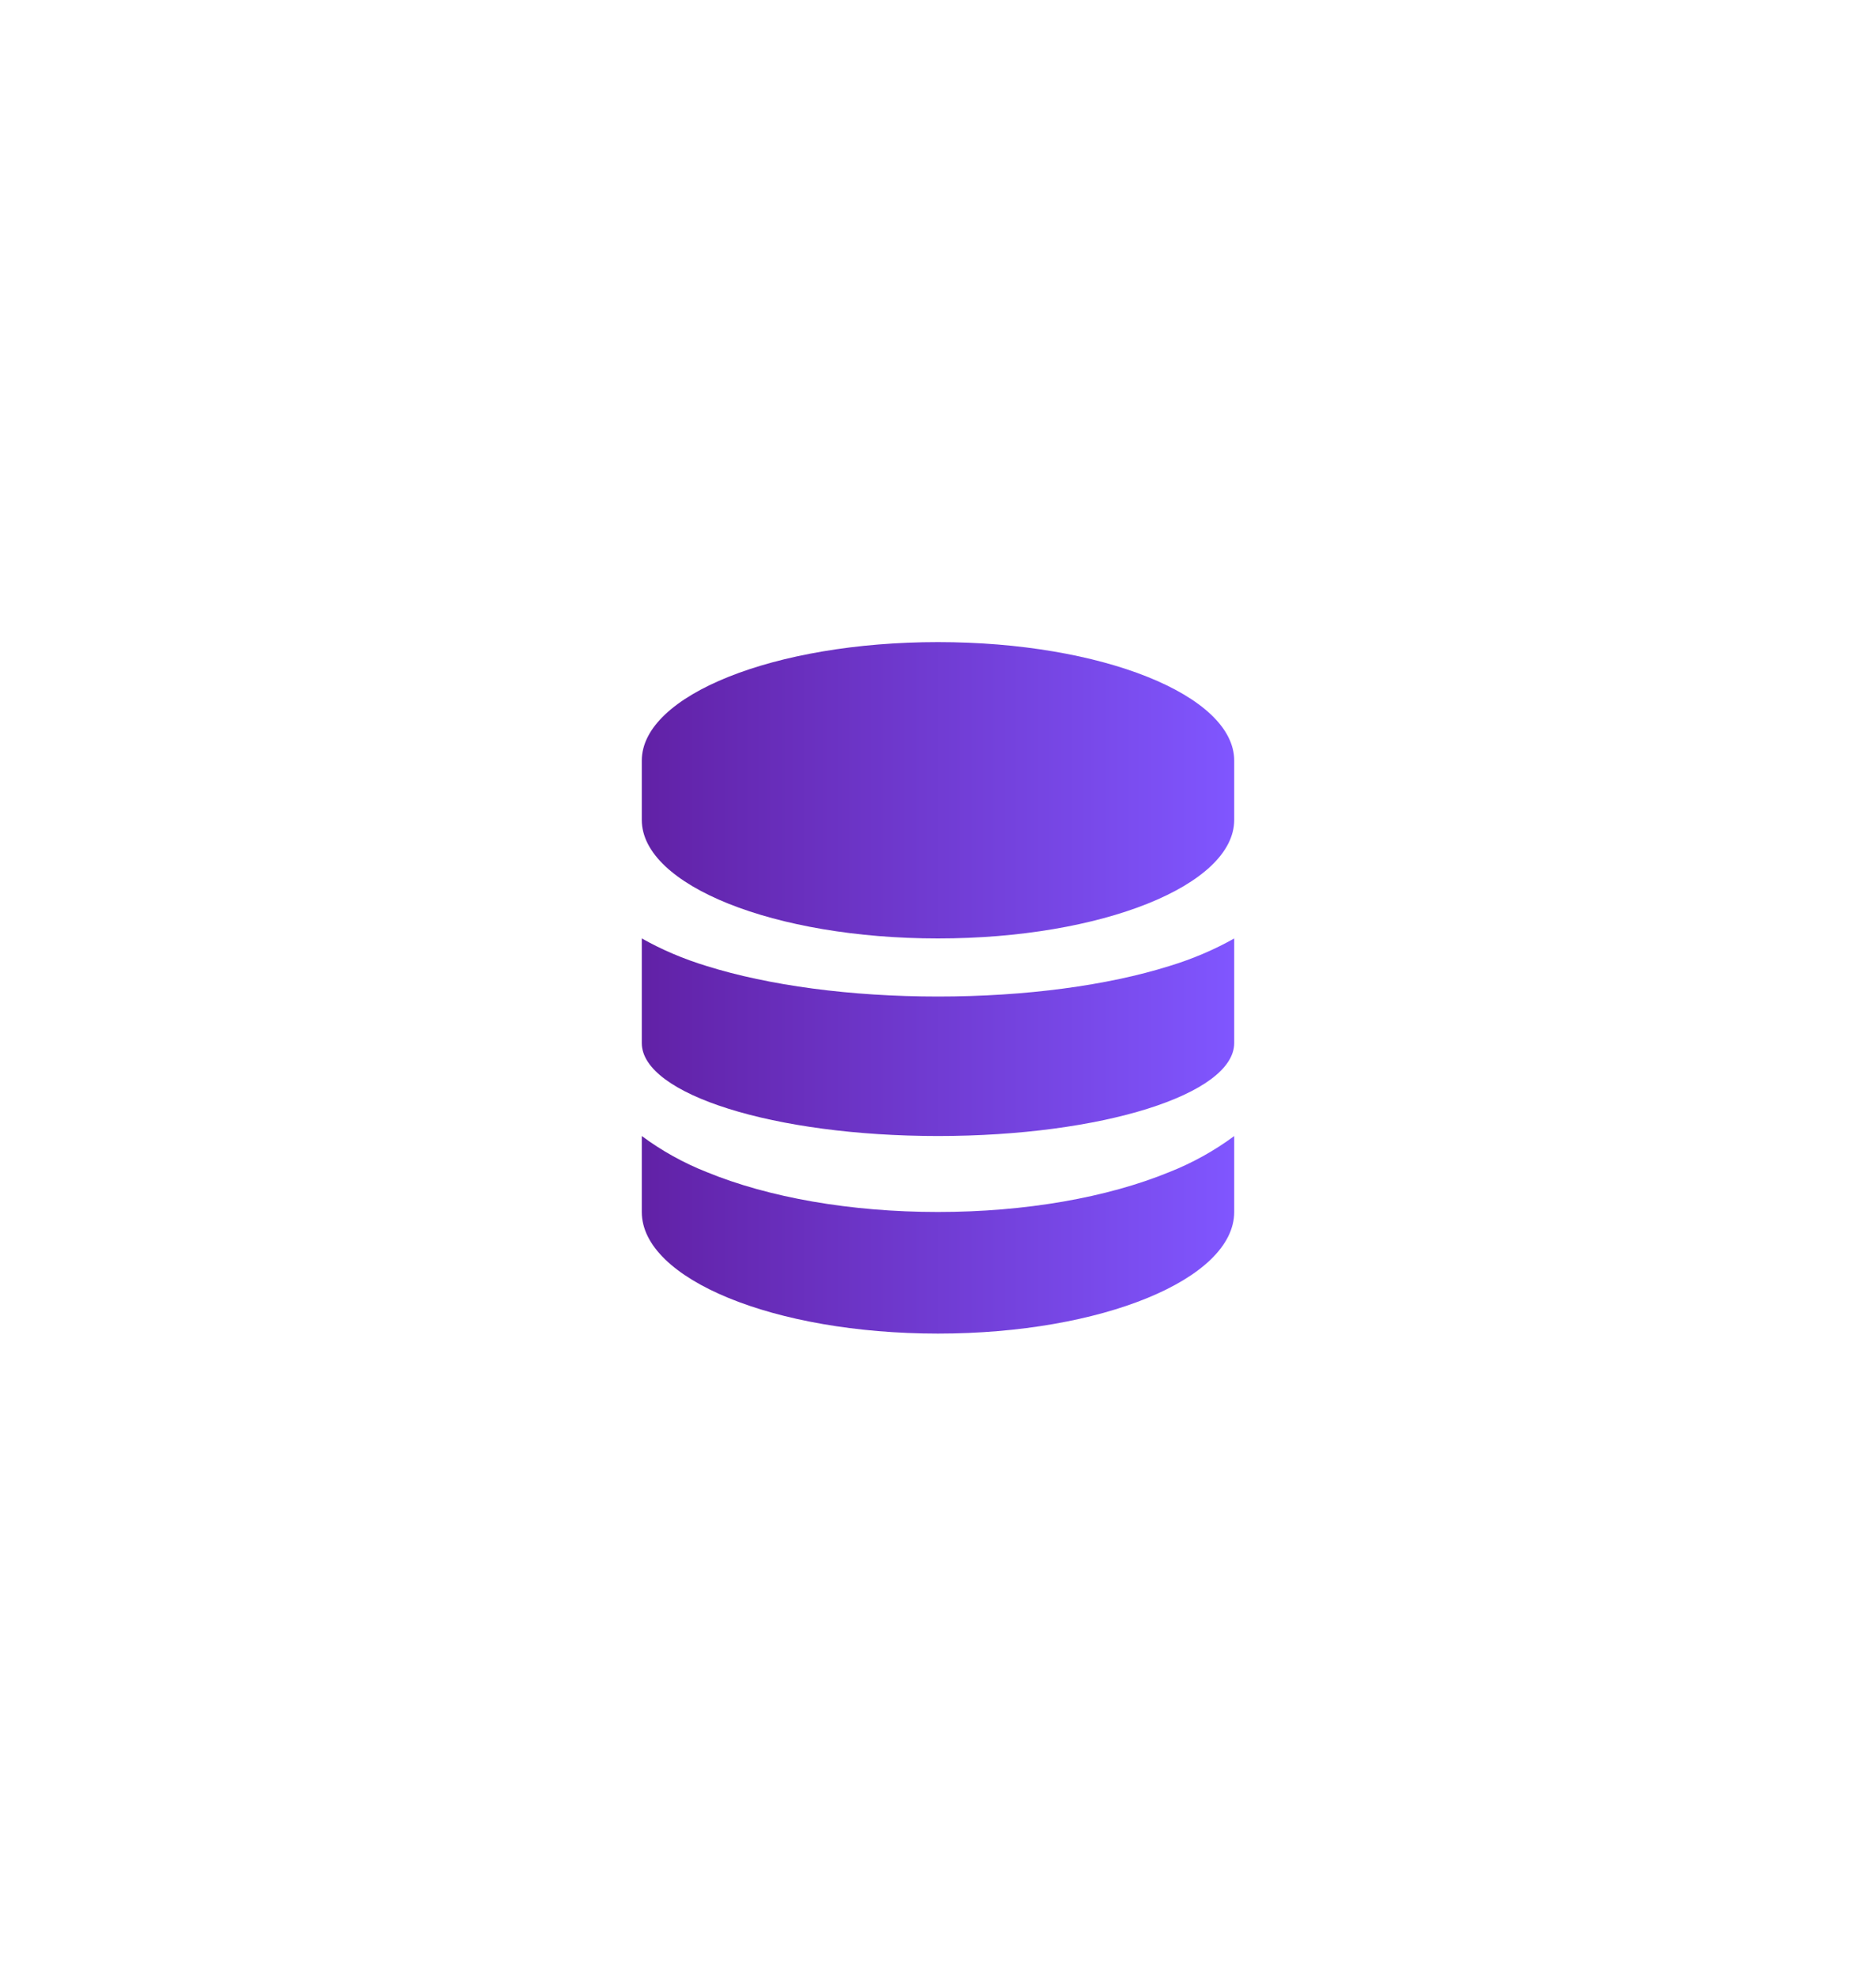 <svg width="38" height="40" viewBox="0 0 38 40" fill="none" xmlns="http://www.w3.org/2000/svg">
<g id="Group">
<g id="Vector" filter="url(#filter0_d_99_172)">
<path d="M13 14.4C13 13.075 15.686 12 19 12C22.314 12 25 13.075 25 14.4V15.6C25 16.925 22.314 18 19 18C15.686 18 13 16.925 13 15.6V14.4Z" fill="url(#paint0_linear_99_172)"/>
</g>
<g id="Vector_2" filter="url(#filter1_d_99_172)">
<path d="M13 18V20.118C13 21.156 15.686 22 19 22C22.314 22 25 21.157 25 20.117V18C24.595 18.229 24.154 18.416 23.688 18.558C22.429 18.953 20.77 19.176 19 19.176C17.23 19.176 15.572 18.952 14.313 18.558C13.847 18.416 13.406 18.229 13.001 18H13Z" fill="url(#paint1_linear_99_172)"/>
</g>
<g id="Vector_3" filter="url(#filter2_d_99_172)">
<path d="M25 22.001C24.595 22.3 24.154 22.545 23.688 22.729C22.428 23.246 20.77 23.538 18.999 23.538C17.23 23.538 15.571 23.246 14.312 22.729C13.846 22.545 13.405 22.3 13 22V23.538C13 24.898 15.686 26 19 26C22.314 26 25 24.898 25 23.538V22.001Z" fill="url(#paint2_linear_99_172)"/>
</g>
</g>
<defs>
<filter id="filter0_d_99_172" x="0.7" y="0.7" width="36.6" height="30.6" filterUnits="userSpaceOnUse" color-interpolation-filters="sRGB">
<feFlood flood-opacity="0" result="BackgroundImageFix"/>
<feColorMatrix in="SourceAlpha" type="matrix" values="0 0 0 0 0 0 0 0 0 0 0 0 0 0 0 0 0 0 127 0" result="hardAlpha"/>
<feOffset dy="1"/>
<feGaussianBlur stdDeviation="6.15"/>
<feComposite in2="hardAlpha" operator="out"/>
<feColorMatrix type="matrix" values="0 0 0 0 0.741 0 0 0 0 0.415 0 0 0 0 0.958 0 0 0 0.24 0"/>
<feBlend mode="normal" in2="BackgroundImageFix" result="effect1_dropShadow_99_172"/>
<feBlend mode="normal" in="SourceGraphic" in2="effect1_dropShadow_99_172" result="shape"/>
</filter>
<filter id="filter1_d_99_172" x="0.7" y="6.7" width="36.6" height="28.6" filterUnits="userSpaceOnUse" color-interpolation-filters="sRGB">
<feFlood flood-opacity="0" result="BackgroundImageFix"/>
<feColorMatrix in="SourceAlpha" type="matrix" values="0 0 0 0 0 0 0 0 0 0 0 0 0 0 0 0 0 0 127 0" result="hardAlpha"/>
<feOffset dy="1"/>
<feGaussianBlur stdDeviation="6.15"/>
<feComposite in2="hardAlpha" operator="out"/>
<feColorMatrix type="matrix" values="0 0 0 0 0.741 0 0 0 0 0.415 0 0 0 0 0.958 0 0 0 0.24 0"/>
<feBlend mode="normal" in2="BackgroundImageFix" result="effect1_dropShadow_99_172"/>
<feBlend mode="normal" in="SourceGraphic" in2="effect1_dropShadow_99_172" result="shape"/>
</filter>
<filter id="filter2_d_99_172" x="0.7" y="10.7" width="36.6" height="28.6" filterUnits="userSpaceOnUse" color-interpolation-filters="sRGB">
<feFlood flood-opacity="0" result="BackgroundImageFix"/>
<feColorMatrix in="SourceAlpha" type="matrix" values="0 0 0 0 0 0 0 0 0 0 0 0 0 0 0 0 0 0 127 0" result="hardAlpha"/>
<feOffset dy="1"/>
<feGaussianBlur stdDeviation="6.15"/>
<feComposite in2="hardAlpha" operator="out"/>
<feColorMatrix type="matrix" values="0 0 0 0 0.741 0 0 0 0 0.415 0 0 0 0 0.958 0 0 0 0.24 0"/>
<feBlend mode="normal" in2="BackgroundImageFix" result="effect1_dropShadow_99_172"/>
<feBlend mode="normal" in="SourceGraphic" in2="effect1_dropShadow_99_172" result="shape"/>
</filter>
<linearGradient id="paint0_linear_99_172" x1="13" y1="15" x2="25" y2="15" gradientUnits="userSpaceOnUse">
<stop stop-color="#6121A6"/>
<stop offset="1" stop-color="#8056FF"/>
</linearGradient>
<linearGradient id="paint1_linear_99_172" x1="13" y1="20" x2="25" y2="20" gradientUnits="userSpaceOnUse">
<stop stop-color="#6121A6"/>
<stop offset="1" stop-color="#8056FF"/>
</linearGradient>
<linearGradient id="paint2_linear_99_172" x1="13" y1="24" x2="25" y2="24" gradientUnits="userSpaceOnUse">
<stop stop-color="#6121A6"/>
<stop offset="1" stop-color="#8056FF"/>
</linearGradient>
</defs>
</svg>
